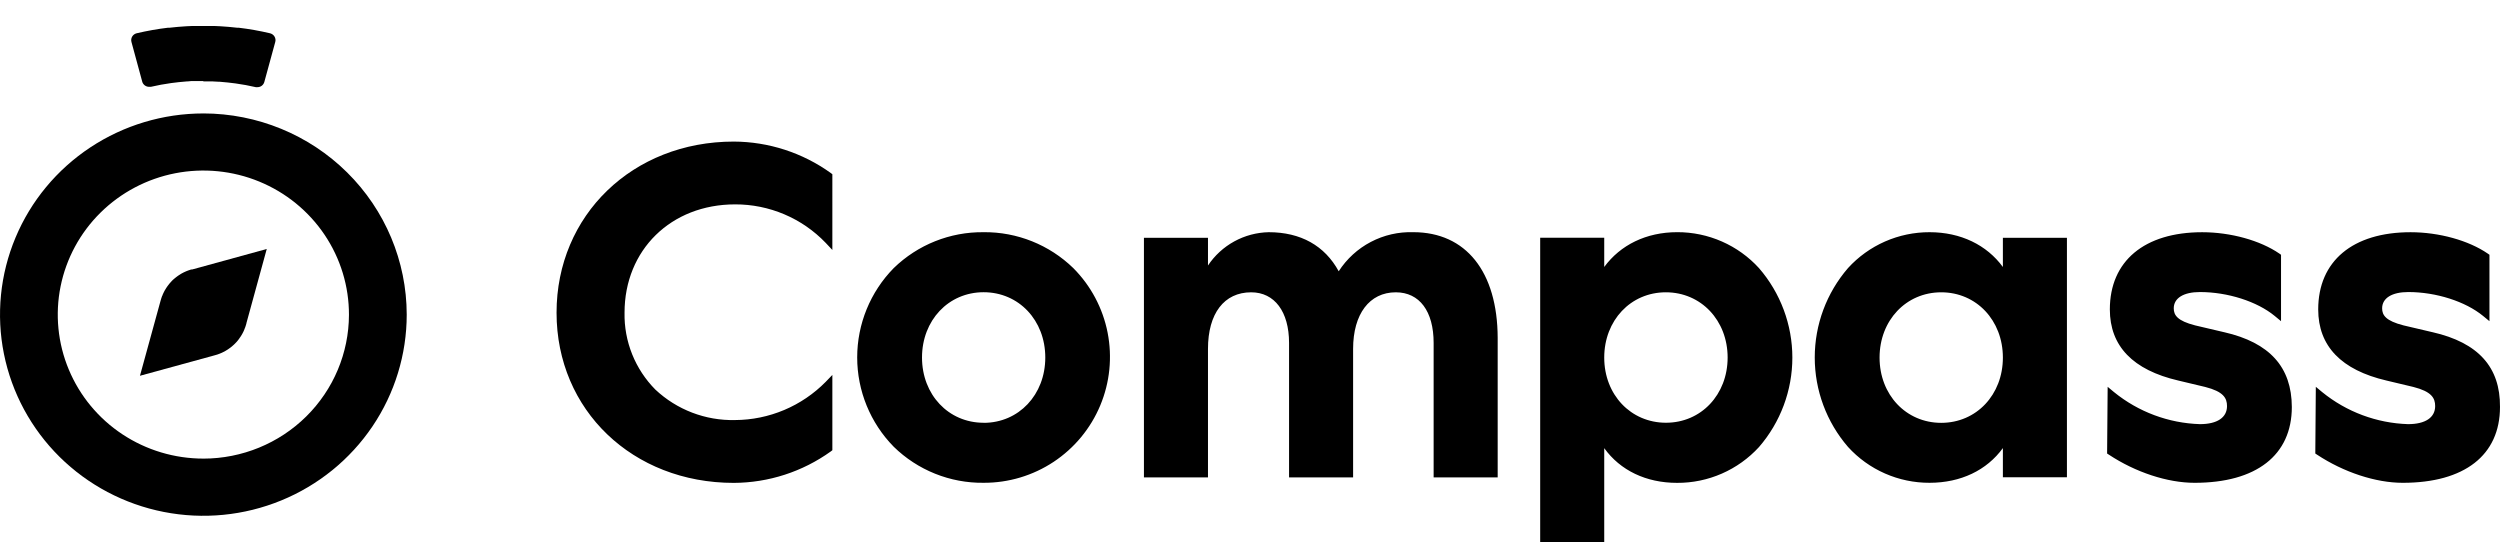 <svg xmlns="http://www.w3.org/2000/svg" viewBox="0 0 126.821 27.498">
  <path
    d="M10.316 5.755c-2.04 0-4.035.599-5.731 1.72-1.696 1.121-3.019 2.715-3.799 4.58-.781 1.865-.985 3.917-.587 5.896.398 1.98 1.381 3.798 2.823 5.225 1.443 1.427 3.281 2.399 5.282 2.793 2.001.394 4.075.192 5.96-.581 1.885-.772 3.496-2.08 4.63-3.759 1.133-1.678 1.738-3.651 1.738-5.67-.003-2.706-1.091-5.3-3.025-7.213-1.934-1.913-4.556-2.989-7.291-2.992zm0 17.509c-1.461 0-2.89-.429-4.105-1.232-1.215-.803-2.162-1.945-2.72-3.281-.559-1.336-.704-2.806-.418-4.223.286-1.418.991-2.72 2.025-3.741 1.034-1.021 2.352-1.716 3.785-1.997 1.434-.28 2.919-.134 4.269.421 1.349.555 2.502 1.493 3.312 2.697.81 1.203 1.241 2.617 1.238 4.063-.005 1.935-.785 3.79-2.169 5.157s-3.261 2.136-5.217 2.137z" />
  <path
    d="M12.007 17.339l.03-.035.03-.035.028-.037.028-.037.026-.037c0-.013.017-.026.026-.037.009-.013.018-.025.026-.039l.026-.039.024-.039.024-.041.022-.039c.008-.013.015-.027.021-.041l.022-.041.019-.041.019-.043c.007-.014.013-.028.017-.043l.019-.043c0-.013 0-.028.015-.043l.017-.043.013-.045c.006-.014.011-.028.015-.043l.013-.045.013-.045v-.013l1.032-3.764-3.779 1.038h-.043l-.047.013-.043.015-.045.015-.043.015-.043.017-.043.017-.043.019-.041.019-.043.019-.039.022-.043.021-.039.022-.039.024-.039.026-.039.024-.039.026-.037.026-.037.028c-.013.008-.025.018-.037.028l-.035.028-.037.03-.035.03-.035.03-.032.03-.032.032-.032.035-.03.032c-.011.011-.021.022-.03.035l-.032.035c-.009.012-.018.024-.028.035l-.028.037c-.01.011-.019.022-.028.035l-.028.039-.026.037-.026.039-.024.039c-.009.013-.017.025-.024.039l-.024.039-.024.041-.019.041c-.008.013-.016.027-.022.041l-.019.041-.019.043-.019.041c0 .015 0 .03-.017.043-.017.013 0 .03-.017.043-.017.013 0 .03-.015.045-.015.015 0 .028-.015.043l-.013.045-.013.045-.013.045-1.04 3.785 3.781-1.036.045-.013.045-.013.045-.013.045-.015.043-.017.043-.015.043-.019.043-.017.041-.019.041-.021.041-.019.041-.021.041-.024.039-.024.039-.024.039-.024.037-.026.039-.028.037-.026.037-.028.035-.028.037-.03.032-.03.035-.03.035-.032.032-.032.032-.032.03-.032.035-.035zM10.315 4.111h-.451c-.115 0-.23 0-.343.019h-.043c-.268.021-.532.048-.796.084-.347.048-.689.111-1.028.19-.028.003-.057.003-.085 0-.077.001-.153-.022-.215-.066s-.11-.106-.134-.178L6.668 2.127c-.012-.046-.015-.094-.009-.141.007-.047.023-.092.047-.133.025-.041.057-.076.096-.105.039-.028.083-.049.13-.06.525-.123 1.056-.218 1.592-.282h.083l.3-.031.138-.013.285-.021.145-.01.289-.013h1.102l.289.013.145.01.285.021.138.013.3.031h.083c.535.064 1.067.158 1.592.282.047.011.091.032.13.06.039.028.072.064.097.105.025.041.041.086.048.133.007.047.004.095-.009.141l-.555 2.032c-.021.075-.066.142-.129.19-.063.048-.14.073-.22.073-.028.003-.055.003-.083 0-.34-.079-.683-.142-1.03-.19-.264-.035-.528-.063-.794-.084h-.043l-.345-.019h-.451v-.019z" />
  <path
    d="M37.222 7.182c-5.125 0-8.989 3.732-8.989 8.68s3.864 8.634 8.989 8.634c1.767-.007 3.488-.565 4.924-1.596l.078-.061v-3.819l-.34.353c-.601.609-1.316 1.094-2.104 1.426-.788.332-1.635.506-2.49.51-1.499.035-2.953-.52-4.046-1.547-.508-.513-.907-1.122-1.176-1.791-.268-.67-.4-1.386-.386-2.108 0-3.184 2.359-5.495 5.608-5.495.858-.003 1.707.169 2.497.504.79.335 1.503.827 2.097 1.446l.34.362V8.839l-.078-.061C40.71 7.747 38.989 7.189 37.222 7.182zM49.898 11.779c-1.702-.02-3.342.635-4.562 1.822-1.187 1.209-1.852 2.836-1.852 4.53 0 1.694.665 3.321 1.852 4.53.603.59 1.316 1.055 2.099 1.369.783.314 1.62.471 2.463.461 1.264.005 2.501-.366 3.554-1.064 1.053-.699 1.875-1.694 2.362-2.86.487-1.166.617-2.451.374-3.691-.243-1.24-.849-2.38-1.741-3.276-1.217-1.183-2.852-1.838-4.549-1.822zm0 9.667c-1.783 0-3.126-1.423-3.126-3.31 0-1.887 1.343-3.312 3.126-3.312 1.783 0 3.128 1.423 3.128 3.312 0 1.889-1.345 3.314-3.128 3.314v-.004zM71.693 11.779c-.748-.024-1.489.145-2.152.493-.663.347-1.224.86-1.63 1.489-.711-1.3-1.93-1.982-3.552-1.982-.612.013-1.211.173-1.747.467-.536.294-.994.714-1.333 1.222v-1.406h-3.249v12.154h3.249v-6.518c0-1.798.819-2.87 2.192-2.87 1.185 0 1.921.984 1.921 2.567v6.821h3.249v-6.518c0-1.77.832-2.87 2.166-2.87 1.202 0 1.919.96 1.919 2.567v6.821h3.249v-7.077c-.011-3.353-1.607-5.361-4.282-5.361zM85.082 11.778c-1.573 0-2.883.65-3.702 1.765v-1.482h-3.249v16.755H81.38v-6.082c.812 1.129 2.123 1.761 3.695 1.761.781.004 1.555-.156 2.27-.469.716-.313 1.358-.772 1.886-1.348 1.091-1.26 1.692-2.871 1.692-4.538s-.601-3.278-1.692-4.538c-.526-.577-1.167-1.037-1.882-1.351-.715-.314-1.487-.475-2.268-.473zm2.558 6.357c0 1.887-1.345 3.31-3.128 3.31-1.783 0-3.132-1.419-3.132-3.305 0-1.887 1.343-3.312 3.126-3.312 1.783 0 3.134 1.423 3.134 3.312v-.004zM101.603 13.544c-.817-1.115-2.136-1.765-3.719-1.765-.778-.002-1.549.159-2.261.472-.713.313-1.352.772-1.876 1.347-1.089 1.261-1.688 2.871-1.688 4.537s.599 3.276 1.688 4.537c.524.576 1.163 1.035 1.876 1.348.713.313 1.483.474 2.261.471 1.583 0 2.902-.635 3.719-1.761v1.482h3.249V12.062h-3.249v1.482zm0 4.596c0 1.887-1.345 3.31-3.128 3.31-1.783 0-3.128-1.423-3.128-3.31s1.345-3.312 3.128-3.312c1.783 0 3.128 1.423 3.128 3.312zM112.83 16.853l-1.476-.347c-.896-.23-1.083-.515-1.083-.866 0-.516.496-.825 1.328-.825 1.408 0 2.896.476 3.791 1.211l.323.267V12.924l-.085-.061c-.968-.665-2.469-1.083-3.916-1.083-2.933 0-4.683 1.464-4.683 3.916 0 1.861 1.169 3.074 3.476 3.609l1.363.325c.916.234 1.105.557 1.105.97 0 .583-.501.916-1.374.916-1.592-.05-3.124-.621-4.36-1.627l-.321-.267-.028 3.384.091.059c1.347.892 2.972 1.427 4.345 1.427 3.135 0 4.935-1.401 4.935-3.847-.007-2.023-1.122-3.264-3.431-3.793zM123.402 16.853l-1.477-.347c-.897-.23-1.083-.515-1.083-.866 0-.516.496-.825 1.328-.825 1.408 0 2.896.476 3.791 1.211l.325.267V12.924l-.087-.061c-.968-.665-2.467-1.083-3.914-1.083-2.935 0-4.686 1.464-4.686 3.916 0 1.861 1.17 3.074 3.466 3.609l1.365.325c.914.234 1.102.557 1.102.97 0 .583-.5.916-1.373.916-1.592-.05-3.124-.621-4.36-1.627l-.321-.267-.026 3.384.089.059c1.349.892 2.974 1.427 4.345 1.427 3.137 0 4.935-1.401 4.935-3.847.017-2.023-1.105-3.264-3.419-3.793z" />
</svg>
